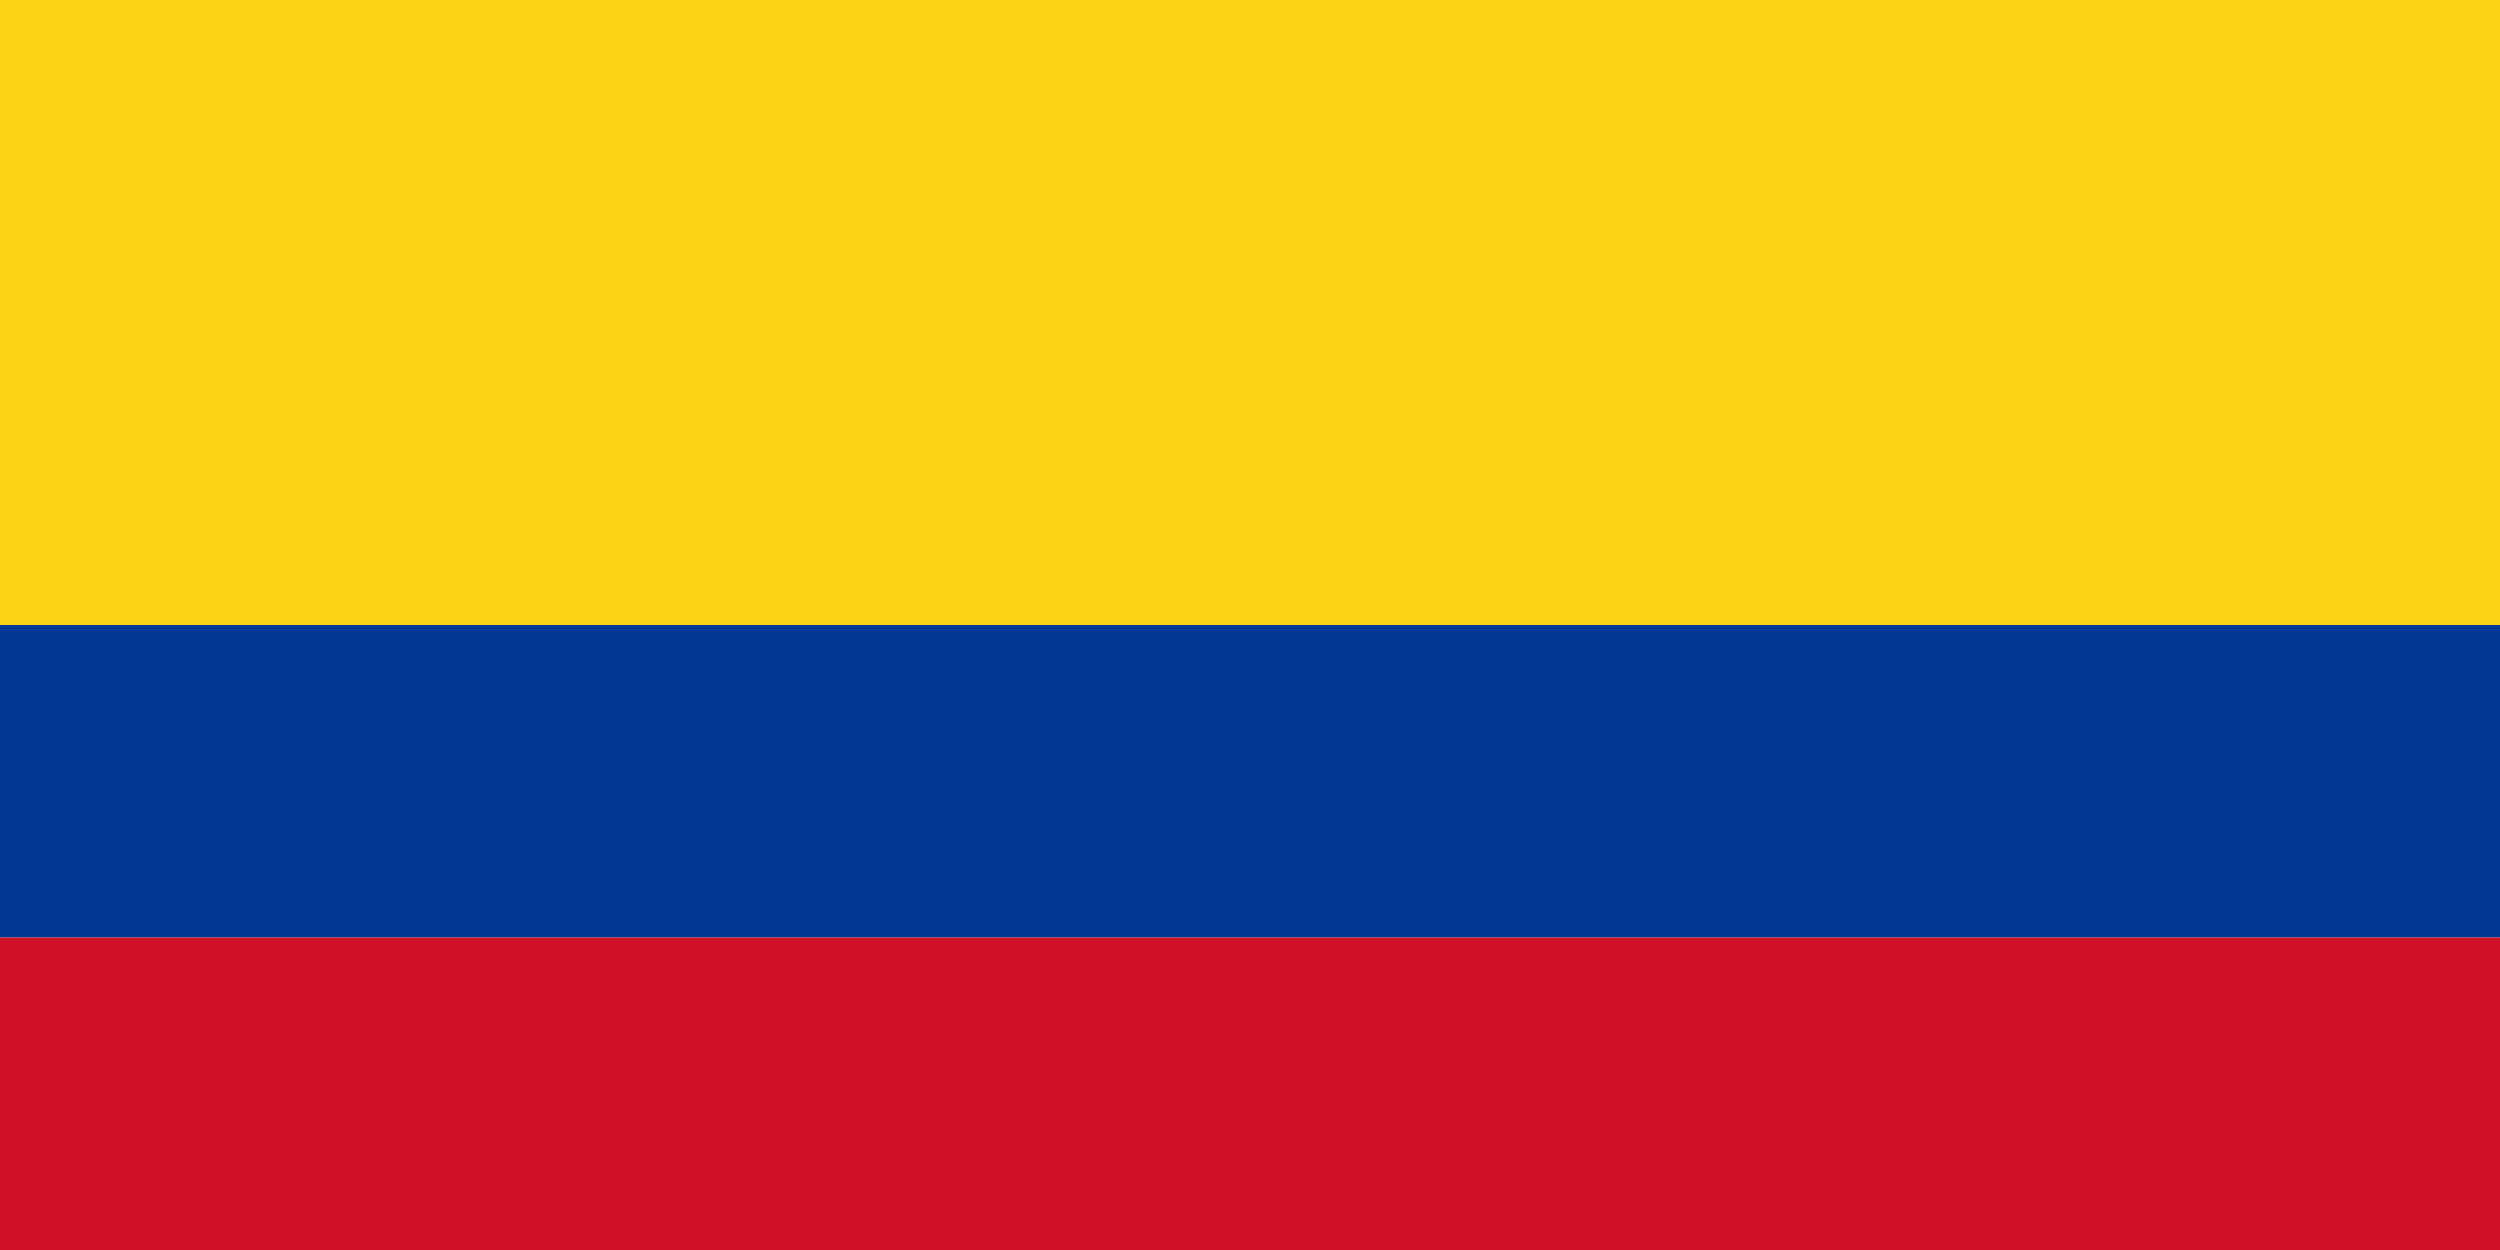 <?xml version="1.0" encoding="UTF-8" standalone="no"?>
<svg
   xmlns="http://www.w3.org/2000/svg"
   version="1.1"
   width="1200"
   height="600"
   viewBox="0 0 8 4">
<rect width="8" height="2" fill="#fcd116"/>
<rect width="8" height="1" y="2" fill="#003893"/>
<rect width="8" height="1" y="3" fill="#ce1126"/>
</svg>